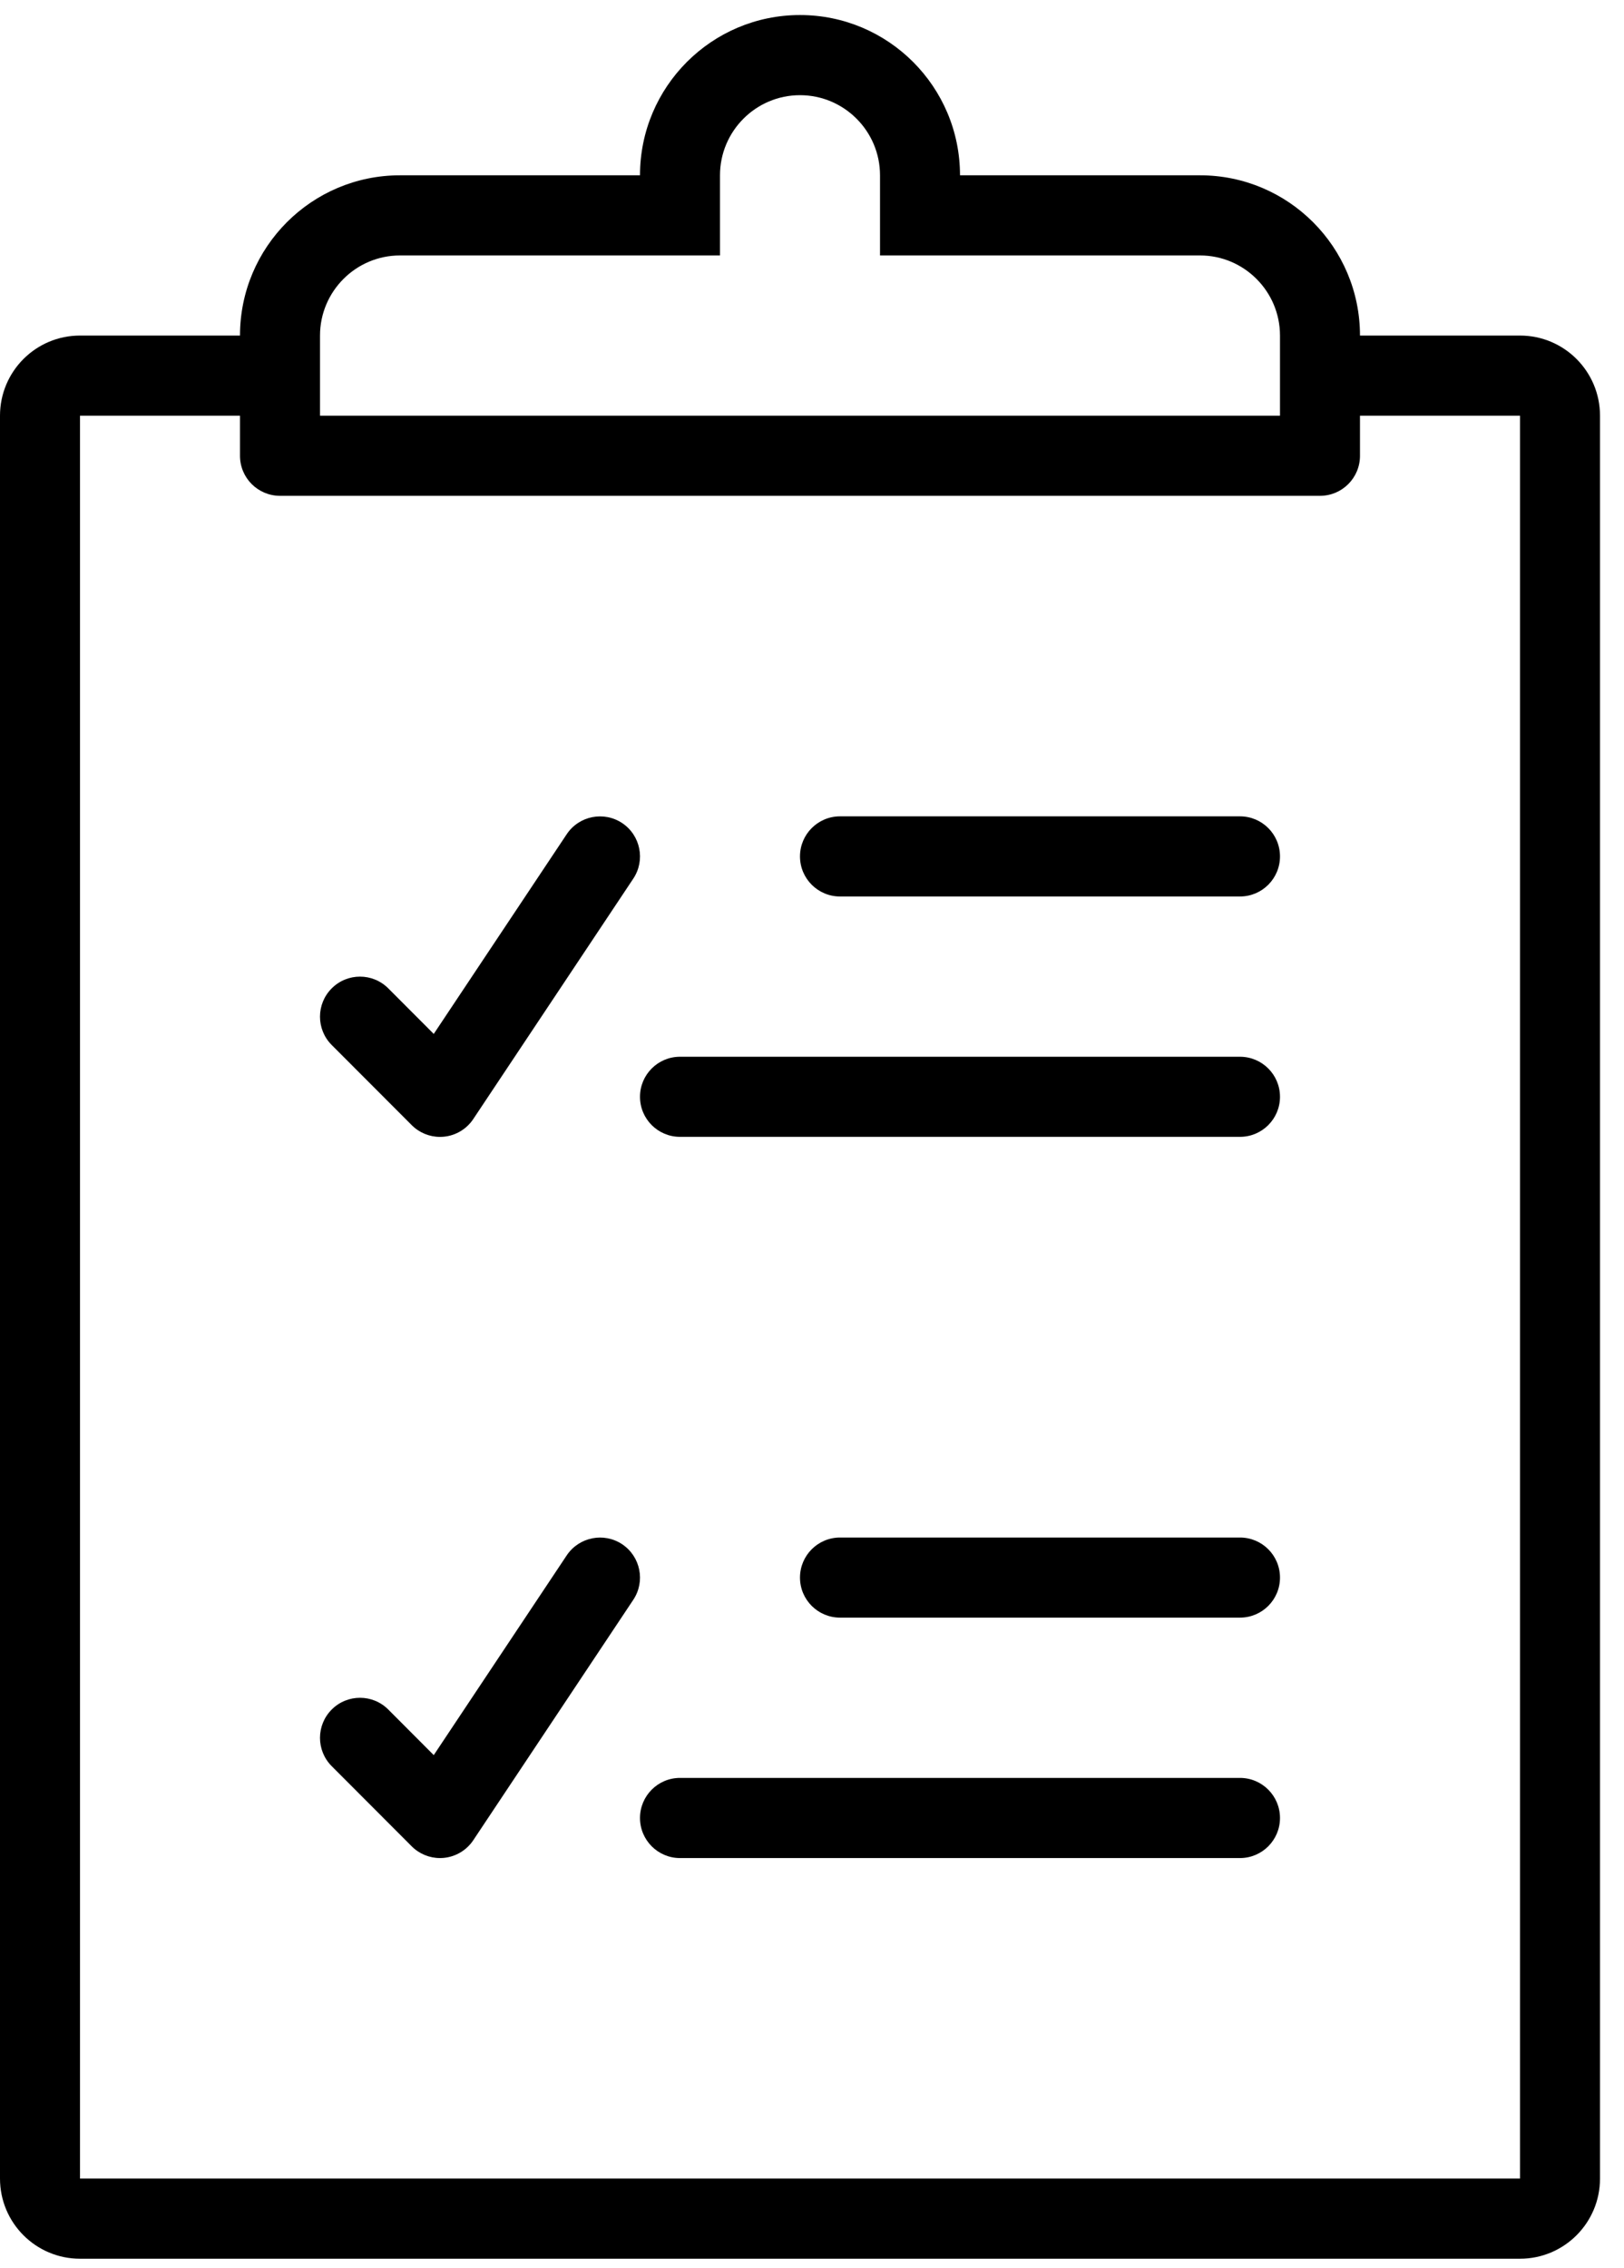 <svg width="58" height="81" viewBox="0 0 58 81" fill="none" xmlns="http://www.w3.org/2000/svg">
<path d="M54.286 11.983H48.571C48.571 8.823 46.013 6.26 42.857 6.26H34.286C34.286 3.1 31.727 0.537 28.571 0.537C25.416 0.537 22.857 3.1 22.857 6.26H14.286C11.13 6.26 8.571 8.823 8.571 11.983H2.857C1.279 11.983 0 13.264 0 14.845V77.798C0 79.378 1.279 80.66 2.857 80.66H54.286C55.864 80.66 57.143 79.378 57.143 77.798V14.845C57.143 13.264 55.864 11.983 54.286 11.983ZM11.429 11.983C11.429 10.406 12.71 9.122 14.286 9.122H22.857H25.714V6.26C25.714 4.683 26.996 3.399 28.571 3.399C30.147 3.399 31.429 4.683 31.429 6.26V9.122H34.286H42.857C44.432 9.122 45.714 10.406 45.714 11.983V14.845H11.429V11.983ZM54.286 77.798H2.857V14.845H8.571V16.276C8.571 17.066 9.211 17.706 10 17.706H47.143C47.932 17.706 48.571 17.066 48.571 16.276V14.845H54.286V77.798Z" fill="black"/>
<path d="M44.285 29.152H30C29.211 29.152 28.571 29.793 28.571 30.583C28.571 31.373 29.211 32.014 30 32.014H44.285C45.075 32.014 45.714 31.373 45.714 30.583C45.714 29.793 45.075 29.152 44.285 29.152Z" fill="black"/>
<path d="M20.24 29.79L15.491 36.922L13.867 35.295C13.309 34.736 12.405 34.736 11.847 35.295C11.289 35.853 11.289 36.759 11.847 37.318L14.704 40.179C14.972 40.449 15.338 40.599 15.714 40.599C15.762 40.599 15.809 40.596 15.854 40.592C16.281 40.55 16.666 40.318 16.903 39.961L22.617 31.377C23.055 30.719 22.877 29.831 22.221 29.393C21.571 28.96 20.681 29.129 20.24 29.79Z" fill="black"/>
<path d="M44.285 37.737H24.285C23.497 37.737 22.857 38.377 22.857 39.167C22.857 39.957 23.497 40.597 24.285 40.597H44.285C45.074 40.597 45.714 39.957 45.714 39.167C45.714 38.377 45.074 37.737 44.285 37.737Z" fill="black"/>
<path d="M44.285 54.906H30C29.211 54.906 28.571 55.546 28.571 56.336C28.571 57.126 29.211 57.766 30 57.766H44.285C45.075 57.766 45.714 57.126 45.714 56.336C45.714 55.546 45.075 54.906 44.285 54.906Z" fill="black"/>
<path d="M20.24 55.543L15.491 62.676L13.867 61.048C13.309 60.489 12.405 60.489 11.847 61.048C11.289 61.607 11.289 62.512 11.847 63.071L14.704 65.933C14.972 66.202 15.338 66.352 15.714 66.352C15.762 66.352 15.809 66.349 15.854 66.345C16.281 66.303 16.666 66.071 16.903 65.715L22.617 57.13C23.055 56.472 22.877 55.585 22.221 55.146C21.571 54.712 20.681 54.884 20.24 55.543Z" fill="black"/>
<path d="M44.285 63.49H24.285C23.497 63.49 22.857 64.131 22.857 64.921C22.857 65.711 23.497 66.352 24.285 66.352H44.285C45.074 66.352 45.714 65.711 45.714 64.921C45.714 64.131 45.074 63.49 44.285 63.49Z" fill="black"/>
</svg>
